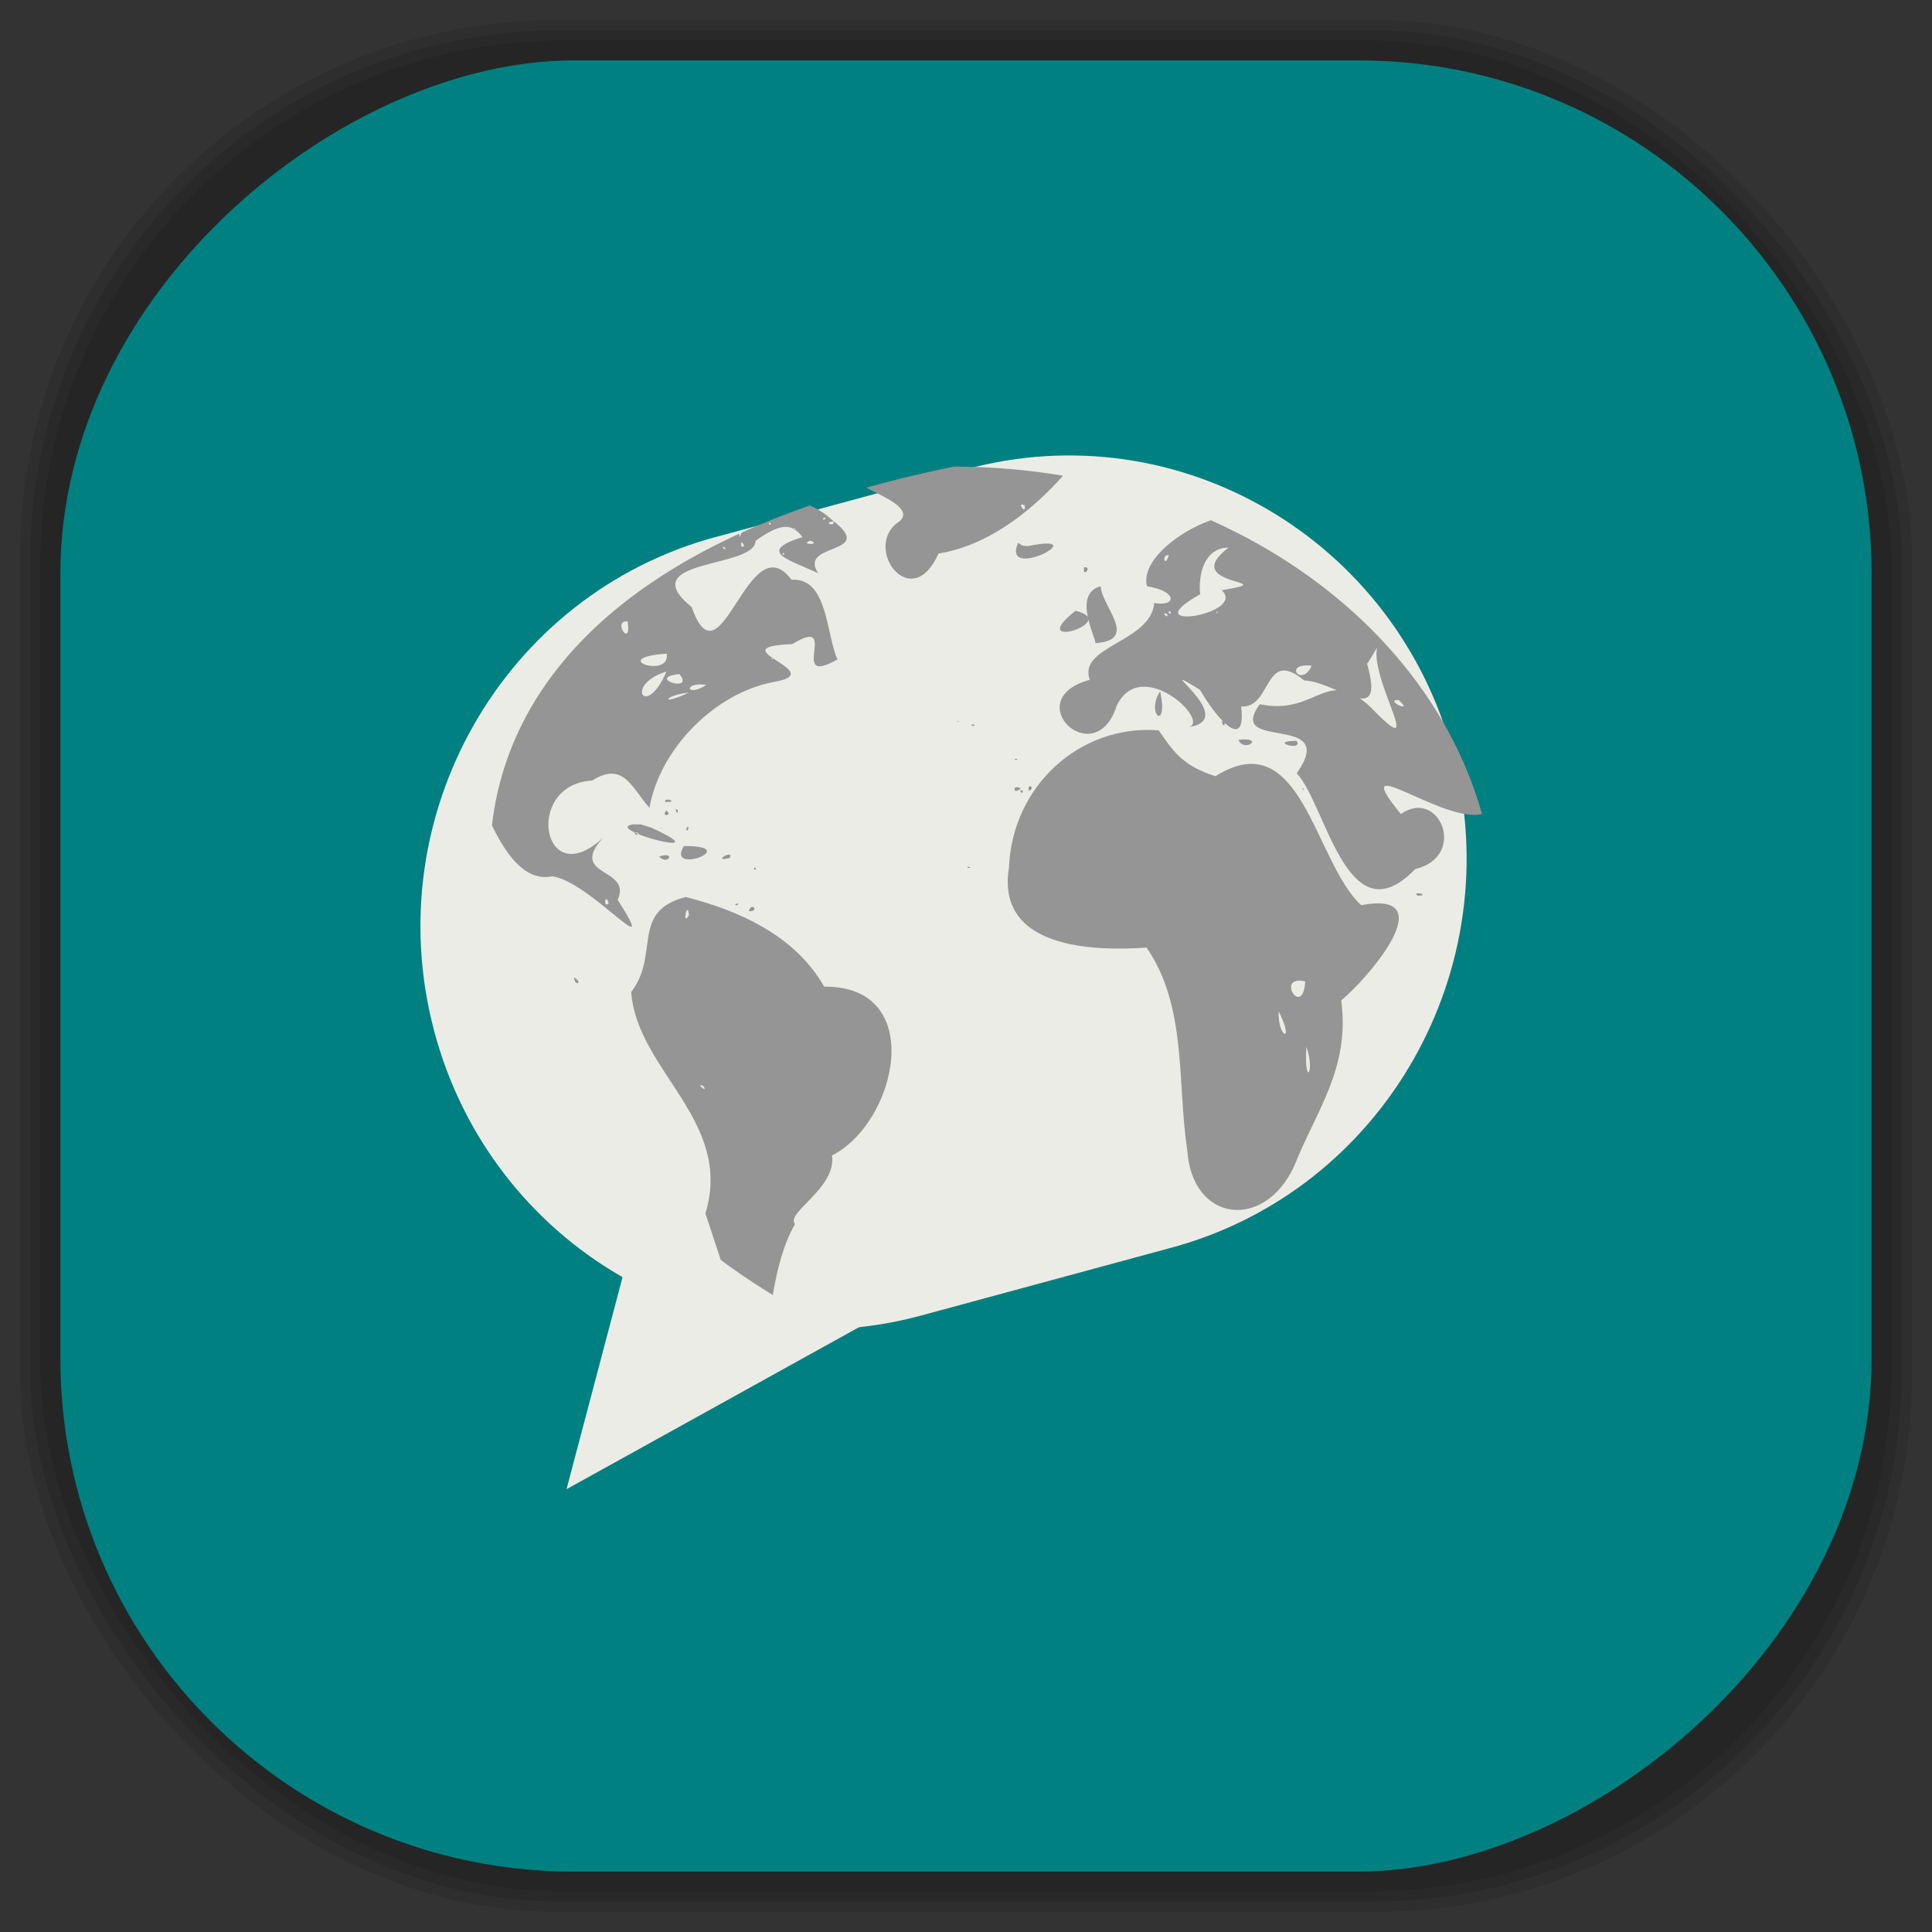 <?xml version="1.0" encoding="UTF-8" standalone="no"?>
<svg
   xmlns:dc="http://purl.org/dc/elements/1.1/"
   xmlns:cc="http://creativecommons.org/ns#"
   xmlns:rdf="http://www.w3.org/1999/02/22-rdf-syntax-ns#"
   xmlns:svg="http://www.w3.org/2000/svg"
   xmlns="http://www.w3.org/2000/svg"
   xmlns:sodipodi="http://sodipodi.sourceforge.net/DTD/sodipodi-0.dtd"
   xmlns:inkscape="http://www.inkscape.org/namespaces/inkscape"
   viewBox="0 0 48 48"
   id="svg2"
   version="1.1"
   inkscape:version="0.48.4 r9939"
   width="100%"
   height="100%"
   sodipodi:docname="friends.svg">
  <rect x="0" y="0" width="48" height="48" fill="#333333" stroke="none"/>
  <sodipodi:namedview
     pagecolor="#ffffff"
     bordercolor="#666666"
     borderopacity="1"
     objecttolerance="10"
     gridtolerance="10"
     guidetolerance="10"
     inkscape:pageopacity="0"
     inkscape:pageshadow="2"
     inkscape:window-width="1375"
     inkscape:window-height="876"
     id="namedview89"
     showgrid="false"
     inkscape:zoom="4.9166667"
     inkscape:cx="-0.20338983"
     inkscape:cy="24"
     inkscape:window-x="65"
     inkscape:window-y="24"
     inkscape:window-maximized="1"
     inkscape:current-layer="svg2" />
  <defs
     id="defs4">
    <linearGradient
       id="linearGradient3764"
       x1="1"
       x2="47"
       gradientUnits="userSpaceOnUse"
       gradientTransform="matrix(0,-1,1,0,-1.5e-6,48)">
      <stop
         stop-color="#77a6db"
         stop-opacity="1"
         id="stop7" />
      <stop
         offset="1"
         stop-color="#87b1df"
         stop-opacity="1"
         id="stop9" />
    </linearGradient>
    <clipPath
       id="clipPath-674197273">
      <g
         transform="translate(0,-1004.362)"
         id="g12">
        <path
           d="m -24 13 c 0 1.105 -0.672 2 -1.5 2 -0.828 0 -1.5 -0.895 -1.5 -2 0 -1.105 0.672 -2 1.5 -2 0.828 0 1.5 0.895 1.5 2 z"
           transform="matrix(15.333,0,0,11.5,415,878.862)"
           fill="#1890d0"
           id="path14" />
      </g>
    </clipPath>
    <clipPath
       id="clipPath-690941205">
      <g
         transform="translate(0,-1004.362)"
         id="g17">
        <path
           d="m -24 13 c 0 1.105 -0.672 2 -1.5 2 -0.828 0 -1.5 -0.895 -1.5 -2 0 -1.105 0.672 -2 1.5 -2 0.828 0 1.5 0.895 1.5 2 z"
           transform="matrix(15.333,0,0,11.5,415,878.862)"
           fill="#1890d0"
           id="path19" />
      </g>
    </clipPath>
    <clipPath
       id="clip1">
      <path
         d="m 12 11 l 26 0 l 0 23 l -26 0 m 0 -23"
         id="path22" />
    </clipPath>
    <clipPath
       id="clip2">
      <path
         d="m 23.867 11.594 c -29.504 5.996 6.05 39.93 13.469 11.168 c 0 -6.168 -6.03 -11.168 -13.469 -11.168 m 0 0"
         id="path25" />
    </clipPath>
    <clipPath
       id="clipPath27">
      <path
         d="m 12 11 l 26 0 l 0 23 l -26 0 m 0 -23"
         id="path29" />
    </clipPath>
    <clipPath
       id="clipPath31">
      <path
         d="m 23.867 11.594 c -29.504 5.996 6.05 39.93 13.469 11.168 c 0 -6.168 -6.03 -11.168 -13.469 -11.168 m 0 0"
         id="path33" />
    </clipPath>
    <linearGradient
       id="linearGradient3764-0"
       x1="1"
       x2="47"
       gradientUnits="userSpaceOnUse"
       gradientTransform="matrix(0,-1,1,0,-1.5e-6,48)">
      <stop
         stop-color="#b5945b"
         stop-opacity="1"
         id="stop7-8" />
      <stop
         offset="1"
         stop-color="#bb9e69"
         stop-opacity="1"
         id="stop9-0" />
    </linearGradient>
    <clipPath
       id="clipPath-899834956">
      <g
         transform="translate(0,-1004.362)"
         id="g12-9">
        <path
           d="m -24 13 c 0 1.105 -0.672 2 -1.5 2 -0.828 0 -1.5 -0.895 -1.5 -2 0 -1.105 0.672 -2 1.5 -2 0.828 0 1.5 0.895 1.5 2 z"
           transform="matrix(15.333,0,0,11.5,415,878.862)"
           fill="#1890d0"
           id="path14-6" />
      </g>
    </clipPath>
    <clipPath
       id="clipPath-909443126">
      <g
         transform="translate(0,-1004.362)"
         id="g17-4">
        <path
           d="m -24 13 c 0 1.105 -0.672 2 -1.5 2 -0.828 0 -1.5 -0.895 -1.5 -2 0 -1.105 0.672 -2 1.5 -2 0.828 0 1.5 0.895 1.5 2 z"
           transform="matrix(15.333,0,0,11.5,415,878.862)"
           fill="#1890d0"
           id="path19-9" />
      </g>
    </clipPath>
    <clipPath
       id="clipPath-909443126-7">
      <g
         transform="translate(0,-1004.362)"
         id="g17-2">
        <path
           style="fill:#1890d0"
           inkscape:connector-curvature="0"
           d="m -24,13 c 0,1.105 -0.672,2 -1.5,2 -0.828,0 -1.5,-0.895 -1.5,-2 0,-1.105 0.672,-2 1.5,-2 0.828,0 1.5,0.895 1.5,2 z"
           transform="matrix(15.333,0,0,11.5,415,878.862)"
           id="path19-3" />
      </g>
    </clipPath>
    <linearGradient
       id="linearGradient3759">
      <stop
         id="stop3761"
         offset="0"
         style="stop-color:#a75e15;stop-opacity:1;" />
      <stop
         id="stop3763"
         offset="1"
         style="stop-color:#ffffff;stop-opacity:0;" />
    </linearGradient>
    <linearGradient
       id="linearGradient3777">
      <stop
         id="stop3779"
         offset="0"
         style="stop-color:#e0dd00;stop-opacity:1;" />
      <stop
         id="stop3781"
         offset="1"
         style="stop-color:#000000;stop-opacity:0;" />
    </linearGradient>
    <clipPath
       id="clipPath-690941205-7">
      <g
         transform="translate(0,-1004.362)"
         id="g17-24">
        <path
           style="fill:#1890d0"
           inkscape:connector-curvature="0"
           d="m -24,13 c 0,1.105 -0.672,2 -1.5,2 -0.828,0 -1.5,-0.895 -1.5,-2 0,-1.105 0.672,-2 1.5,-2 0.828,0 1.5,0.895 1.5,2 z"
           transform="matrix(15.333,0,0,11.5,415,878.862)"
           id="path19-1" />
      </g>
    </clipPath>
    <clipPath
       id="clip1-5">
      <path
         inkscape:connector-curvature="0"
         d="m 12,11 26,0 0,23 -26,0 m 0,-23"
         id="path22-1" />
    </clipPath>
    <clipPath
       id="clip2-4">
      <path
         inkscape:connector-curvature="0"
         d="m 23.867,11.594 c -29.504,5.996 6.05,39.93 13.469,11.168 0,-6.168 -6.03,-11.168 -13.469,-11.168 m 0,0"
         id="path25-3" />
    </clipPath>
  </defs>
  <g
     id="g47" />
  <g
     id="g3115">
    <g
       inkscape:label="shadows"
       id="layer2">
      <rect
         ry="13.037"
         rx="13.037"
         y="1"
         x="1"
         height="46"
         width="46"
         id="rect3007"
         style="opacity:0.1;fill:#000000;fill-opacity:1;fill-rule:nonzero;stroke:none" />
      <rect
         style="opacity:0.1;fill:#000000;fill-opacity:1;fill-rule:nonzero;stroke:none"
         id="rect3011"
         width="47"
         height="47"
         x="0.5"
         y="0.5"
         rx="13.32"
         ry="13.32" />
      <rect
         style="opacity:0.1;fill:#000000;fill-opacity:1;fill-rule:nonzero;stroke:none"
         id="rect3013"
         width="46.5"
         height="46.5"
         x="0.75"
         y="0.75"
         rx="13.178"
         ry="13.178" />
    </g>
    <g
       style="display:inline"
       inkscape:label="background-color"
       id="layer1">
      <rect
         transform="matrix(0,-1,1,0,0,0)"
         ry="12.753"
         rx="12.753"
         y="1.5"
         x="-46.5"
         height="45"
         width="45"
         id="rect2988"
         style="fill:#008080;fill-opacity:1;fill-rule:nonzero;stroke:none" />
    </g>
  </g>
  <g
     id="g69-9"
     transform="translate(-0.167,-0.001)">
    <g
       clip-path="url(#clipPath-690941205-7)"
       id="g71-2">
      <!-- color: #87b1df -->
      <g
         id="g73-8">
        <path
           d="m -239.21,989.55 7.504,0.003 c 5.871,-0.002 10.632,4.759 10.631,10.628 0.003,5.874 -4.761,10.634 -10.631,10.632 l -7.5,0 c -5.876,10e-4 -10.636,-4.76 -10.635,-10.633 0,-5.869 4.76,-10.63 10.631,-10.632 m 0,0"
           transform="matrix(0.83,-0.225,0.222,0.841,-3.002,-871.959)"
           stroke-miterlimit="4"
           id="path75-7"
           inkscape:connector-curvature="0"
           style="fill:#ecece6;fill-opacity:1;fill-rule:nonzero;stroke:#ecece6;stroke-width:1.735;stroke-linecap:round;stroke-linejoin:round;stroke-miterlimit:4;stroke-opacity:1" />
        <path
           d="m 14.242,37 1.598,-6.05 6.871,1.359 m -8.469,4.688"
           id="path77-5"
           inkscape:connector-curvature="0"
           style="fill:#ecece6;fill-opacity:1;fill-rule:nonzero;stroke:none" />
        <g
           clip-path="url(#clip1-5)"
           id="g79-2">
          <g
             clip-path="url(#clip2-4)"
             id="g81-7">
            <path
               d="m 18.914,21.785 -0.012,-0.07 m -1.016,0.598 -0.02,-0.047 0.02,0.047 m -0.07,-0.004 -0.059,-0.051 m -0.117,-0.023 0.008,0 m -0.23,-1.621 -0.047,-0.023 m -0.008,0.164 0.016,-0.016 m -0.113,0.102 0.086,-0.047 -0.086,0.047 m 1.68,1.621 0.035,-0.035 M 18.895,21.4 18.879,21.38 m 0.008,0.109 -0.004,-0.027 m -0.109,1.18 c 0.051,-0.25 0.281,0.004 0,0 m -1.531,-2.086 -0.027,-0.031 m -0.004,-0.207 0.004,0.023 -0.004,-0.023 m 0,0.316 c 0.105,0.008 0.047,-0.219 0,0 m -0.051,-0.238 -0.012,-0.004 m -0.055,0 0.027,0.105 -0.027,-0.105 m -0.012,-0.074 -0.016,-0.094 m -0.012,0.211 -0.012,-0.004 m -0.051,-0.043 0.035,0.035 m -0.07,-0.32 c 0.102,-0.012 0.02,0.215 0,0 m -0.074,-0.078 -0.008,-0.168 0.008,0.168 m -0.063,0.148 0.031,-0.016 m -0.09,0.227 -0.008,-0.086 0.008,0.086 m -0.031,-0.07 0.016,-0.012 m -0.023,-0.164 c 0.18,0.141 -0.156,0.16 0,0 m -0.031,-0.215 c -0.035,-0.137 0.379,0.023 0,0 m -0.152,1.359 c 0.438,-0.145 0.223,0.238 0,0 m 2.227,0.195 -0.004,-0.016 M 18.758,21.457 18.731,21.43 M 17.59,20.719 17.578,20.707 m -0.012,0 -0.016,-0.012 m -0.016,-0.004 -0.008,-0.016 m -0.051,0.031 0.016,-0.016 -0.016,0.016 m 1.223,0.59 0.027,-0.016 m -0.176,-0.07 -0.02,-0.008 m -0.07,0.07 -0.023,-0.004 m 0,0.109 0.047,-0.02 m -1.117,-0.371 0.012,0 -0.012,0 m -0.031,0.223 -0.063,-0.047 m -0.063,0.148 -0.02,-0.004 m -1.063,-0.207 0.031,0 -0.031,0 m 2.684,-2.145 0.016,-0.012 m -0.008,3.363 0.012,-0.035 m -0.473,-0.973 0.027,-0.008 m -0.09,0.031 c -0.488,0.113 0.137,-0.242 0,0 m -1.98,-1.129 -0.012,0.008 m -0.055,-0.004 0.012,0.016 m 0.223,-0.527 0.016,0.098 m -0.027,-0.18 0.004,-0.02 -0.004,0.02 m 0,-0.434 -0.016,0.031 m -0.023,0.898 -0.051,0.059 m -0.148,-0.258 0.031,-0.027 m -0.055,0.035 -0.004,-0.031 m -0.012,0.027 0.02,0.012 m -0.02,-0.059 -0.004,0.012 m 2.754,2.156 0,-0.055 m -0.297,0.59 0.02,0.031 m -0.199,-0.094 c -0.133,-0.023 0.16,-0.09 0,0 m -1.762,-1.828 -0.027,-0.023 m 0.012,-0.012 -0.016,-0.031 m -0.004,0.004 -0.035,-0.023 m -0.023,0 c -0.098,-0.023 0.082,-0.012 0,0 m -0.02,0.316 -0.023,-0.016 m -0.191,-0.391 0,0 m -0.105,-0.023 0.023,-0.012 m -0.328,0.289 c -0.129,-0.105 0.184,-0.055 0,0 m 2.953,2.039 0.012,-0.012 m -0.023,0.02 -0.027,0.027 m 0.023,-0.035 0.016,-0.012 m -0.023,0.094 0.023,-0.004 m -0.055,0.023 0.016,-0.023 -0.016,0.023 m -0.004,-0.031 0.039,-0.02 m -0.055,0.055 -0.039,-0.012 m 0.094,-0.762 0.004,-0.043 m -0.977,-0.777 -0.027,-0.016 m 1.246,0.852 -0.016,-0.043 m -3.773,-1.152 0.043,-0.055 m -0.125,0.137 0.008,-0.016 m 3.688,0.902 -0.039,-0.066 0.039,0.066 m -0.039,-0.246 0.008,-0.016 m -0.043,-0.051 c 0.004,-0.117 0.109,0.082 0,0 m 0,0.004 -0.031,0.031 m -0.168,-0.328 0.02,0.004 m -1.563,-0.281 c -0.457,0.75 1.5,-0.008 0,0 m -1.262,-0.539 c -0.801,0.113 2.297,0.922 0.445,0.078 l -0.254,-0.078 m 0.504,0.445 -0.105,0 M 9.813,14.689 C 9.161,14.834 9.45,15.08 9.852,14.748 m 8.418,-2.32 c -0.34,-0.055 -0.973,0.41 -0.281,0.141 m 0.309,-0.008 -0.059,0.016 m -2.465,-0.195 c -0.969,0.453 0.535,0.414 0.387,0.801 0.965,0.254 -1.34,-0.254 -1.887,-0.199 -1.504,0.141 -3.199,-0.594 -4.457,0.578 -0.355,0.316 0.355,0.199 -0.574,0.488 -1.074,0.52 0.641,0.801 -0.785,1.012 -1.402,0.676 1.457,-0.582 1.98,-0.531 2.074,-0.473 1.391,2.297 0.594,3.348 0.031,0.738 1.32,3.781 0.719,1.582 0.27,-0.43 0.785,2.582 2.133,2.313 0.93,0.105 2.75,2.336 1.629,0.582 0.371,-0.809 -1.242,-0.563 -0.367,-1.539 -1.508,1.402 -1.973,-1.328 -0.27,-1.422 0.781,-0.496 0.996,0.191 1.426,0.676 0.262,-1.477 1.633,-2.859 3.102,-3.129 1.414,-0.246 -1.434,-0.863 0.445,-0.938 1.227,-0.746 -0.141,1.105 1.125,0.379 -0.285,-0.617 -0.234,-2.039 -1.141,-1.977 -1.078,-1.438 -1.754,2.75 -2.48,0.68 -1.488,-1.215 1.574,-0.949 1.586,-1.648 0.723,-0.523 0.938,-0.371 1.168,-0.094 -1.184,0.371 -0.293,0.57 0.391,0.902 -0.531,-0.781 1.488,-0.445 0.355,-1.316 -0.949,-0.875 -1.961,-0.387 -2.313,0.418 -0.047,-0.77 0.574,-1.281 -0.504,-0.488 -0.762,0.5 -1.785,0.523 -0.621,-0.082 -0.012,-0.344 -1.293,-0.27 -1.641,-0.395 m 3.676,0.172 c -0.293,0.266 0.086,0.16 0,0 m 0.531,0.031 0.105,0.035 m -0.813,0.07 -0.027,0.047 m 1.156,-0.02 -0.043,0.016 m 0.32,0.141 c -0.094,0.125 -0.07,-0.074 0,0 m 0.199,0.082 c 0.031,0.148 -0.285,0.02 0,0 m -1.902,0.008 -0.035,-0.004 m 1.852,0.02 -0.063,0.008 m -6.371,0.016 -0.035,-0.004 m 5,0.008 c -0.039,0.09 -0.102,-0.086 0,0 m 0.285,-0.004 -0.066,0 m -5.332,0.023 -0.055,0.016 m 4.215,-0.016 -0.035,0 m -0.289,0.043 c -0.383,0.512 -0.434,0.027 0,0 m -4.254,0.027 c -0.234,0.094 0.059,-0.105 0,0 m 7.156,-0.016 -0.133,-0.008 m -2.379,0.074 c -0.129,0.273 -0.012,-0.152 0,0 m 1.488,-0.004 c -0.066,0.086 -0.027,-0.078 0,0 m -0.582,0.02 -0.023,0 m 0.723,-0.008 -0.031,0 m -1.289,0.121 -0.031,0.012 m -1.16,0 -0.055,0.012 m 2.609,-0.008 -0.066,0 m -3.707,0.094 -0.066,-0.008 m 1.395,0.027 -0.035,0 m -2.621,0.027 c -0.199,0.457 -0.688,0.086 -0.301,0.047 m 5.613,-0.047 c 0.309,0.109 -0.297,0.109 0,0 m 0.984,0.02 -0.039,-0.012 m -10.758,0.043 -0.031,0 m 8.199,0.07 c -0.09,0.145 -0.109,-0.23 0,0 m -0.461,0.066 c -0.023,0.094 -0.133,-0.113 0,0 m -8.109,0.125 -0.035,0.012 m 9.605,0.008 c -0.039,0.078 -0.074,-0.094 0,0 m 0.238,0.152 -0.047,0 m -4.902,0.227 c 0.664,0.059 -1.324,0.234 0,0 m 5.543,0.07 -0.035,0 m -9.805,0.078 -0.059,-0.012 m -0.102,0.031 -0.035,0 m -0.043,0.027 c -0.203,0.227 -0.043,-0.086 0,0 m -0.617,0.188 -0.055,0 M 9.898,14.518 9.835,14.53 m 2,0.145 -0.023,-0.031 m 0.051,0.082 c -0.023,0.078 -0.063,-0.082 0,0 m -0.098,0.039 c 0.086,0.16 -0.105,0.008 0,0 m -2.453,0.023 -0.02,0 m 2.637,0.086 -0.086,0.004 m 0.063,0.063 c -0.105,0.148 -0.086,-0.082 0,0 m -0.129,0.066 -0.035,0.023 m 0.113,0.055 c -0.02,0.102 -0.043,-0.105 0,0 m 0.129,-0.02 -0.035,0 m -0.188,0.148 c -0.066,0.168 0,-0.172 0,0 m 4,0.227 c 0.105,0.699 -0.398,-0.035 0,0 m 4.773,-0.012 -0.086,0.02 m -8.648,0.051 -0.023,0 m 3.938,0.336 -0.098,0.082 m -3.613,0.148 c 0.305,0.266 -0.047,0.172 0,0 m 4.727,0.176 c 0.113,0.637 -1.508,0.102 0,0 m -4.672,0.066 c -0.125,0.105 -0.078,-0.09 0,0 m 7.328,0.055 c -0.078,0.074 -0.043,-0.098 0,0 m 0.199,0.27 -0.066,-0.016 m -2.441,0.051 -0.164,-0.008 m -0.191,0.027 c -0.512,1.203 -1.063,0.324 0,0 m 0.324,0.063 c 0.398,0.488 -0.863,0.086 0,0 m 0.047,-0.027 -0.043,-0.004 m 0.664,0.301 c -0.52,0.328 -0.57,-0.094 0,0 m -0.438,0.191 c -0.73,0.344 -0.617,0.063 0,0 m -0.488,0.102 -0.086,0 m 0.621,0.699 -0.035,-0.012 m 0.035,0.336 -0.031,-0.012 m -2.219,0.98 -0.039,0 m 0.254,3.137 c -0.141,0.152 -0.09,-0.289 0,0 m 1.625,-10.449 c -1.91,0.34 2.289,0.387 0.199,0.043 0.199,-0.063 -0.184,-0.027 -0.199,-0.043 m -0.039,0.18 c 0.16,0.137 -0.551,-0.121 0,0 m 0.066,-0.043 c -0.117,0.094 -0.07,-0.086 0,0 M 16.926,12.304 16.86,12.3 m 0.863,-0.453 c -0.66,0.25 0.539,0.035 0,0 m 0.793,-0.086 c -0.445,0.41 0.844,-0.02 0,0 m 6.469,-0.441 c -1.742,0.332 -4.078,-0.34 -5.422,0.484 1.105,0.508 -2.977,0.262 -0.668,0.488 0.215,0.027 2.039,0.066 0.605,-0.141 0.75,0.238 4.102,-1.109 2.086,-0.277 -0.676,0.129 1.656,0.641 0.848,1.137 -0.797,0.656 0.383,2.242 1.051,0.742 1.551,-0.246 2.793,-1.539 3.363,-2.254 -0.633,-0.027 -1.207,-0.293 -1.863,-0.18 m -0.75,0.145 c -0.098,0.094 -0.004,-0.109 0,0 m 1.84,0.008 c -0.098,0.125 -0.074,-0.074 0,0 m -5.77,0.031 -0.035,0 m 0.133,0.141 c -0.109,0.191 -0.246,-0.117 0,0 m 0.301,-0.016 c 0,0.148 -0.141,-0.059 0,0 m -0.316,0.129 c -0.07,0.066 -0.035,-0.113 0,0 m -0.035,0.031 -0.039,0.016 m -0.324,0.066 -0.043,0.023 m 1.898,0.094 -0.047,0 m -0.238,0.02 -0.047,0 M 18.415,12.132 18.38,12.12 m -0.266,0.039 -0.035,0 m 7.586,0.336 -0.027,0.004 m -0.016,0.055 c 0.055,0.281 -0.223,-0.109 0,0 m 0.172,-0.004 -0.055,-0.004 m 0.063,0.039 -0.035,0 m -3.555,1.223 -0.031,-0.02 m -7.453,10.66 0.031,-0.047 m -0.16,0.113 0.012,-0.016 m 0.004,-0.082 -0.008,-0.043 m -0.016,-0.129 -0.008,-0.012 m -0.008,0.117 -0.027,-0.031 m -0.117,-0.031 c 0.012,0.242 0.234,0.125 0,0 m 0.016,0.082 0,-0.035 m 2.754,-2.047 c -1.383,0.363 -0.629,1.426 -1.352,2.359 0.145,1.965 2.543,3.191 1.844,5.504 2.047,6.277 1.102,2.188 2.227,0.262 -0.25,-0.277 1.035,-0.891 0.918,-1.703 1.617,-0.82 2.371,-4.219 -0.195,-4.195 -0.723,-1.277 -2.133,-1.895 -3.438,-2.227 m 0.078,0.453 c -0.184,0.313 -0.031,-0.418 0,0 m 0.359,4.242 c 0.137,0.203 -0.23,-0.094 0,0 m 3.688,1.25 -0.027,0 m -0.684,1.258 -0.004,-0.035 m -1.375,2.043 -0.066,0 m -0.965,0.32 c -0.066,0.082 0.004,-0.098 0,0 m -0.035,0.066 c 0.023,0.16 -0.082,-0.148 0,0 m 0.086,0.066 -0.059,0.012 m 9.758,-14.08 0.016,-0.008 m -3.59,0.289 -0.02,-0.012 m -0.023,-0.113 c -0.16,-0.063 0.16,-0.031 0,0 m -0.207,-0.152 -0.016,-0.031 m -0.074,0.043 -0.059,-0.023 m 0.047,-0.055 -0.004,-0.012 m -0.051,0.117 c -0.133,-0.027 0.102,-0.004 0,0 m -0.047,-0.02 -0.02,-0.02 m -0.309,-0.121 0.008,-0.023 m 7.324,0.641 c 0.152,0.336 0.68,-0.082 0,0 m -1.945,-1.207 c -0.375,0.602 0.223,1 0,0 m -2.102,-2 c -1.289,1.027 1.16,0.277 0,0 m 0.625,-0.609 c -0.711,0.191 -0.113,1.285 -0.129,1.414 1.09,-0.078 0.164,-0.895 0.129,-1.414 m -0.363,0.27 -0.027,0 m -0.02,-0.742 c -0.055,0.293 0.219,-0.023 0,0 m -1.641,-0.605 c -0.43,0.996 1.977,-0.277 0.23,0.082 l -0.125,-0.016 m 5.098,-0.73 c -0.82,0.105 -2.191,0.996 -2,1.742 0.773,0.121 0.73,0.516 0.18,0.414 -0.086,0.984 -1.906,1.063 -1.602,1.91 -1.789,0.488 0.125,2.328 0.668,0.648 0.594,-1.258 2.316,0.348 1.805,0.523 1.293,-0.203 -1.105,-1.766 0.266,-0.922 0.441,0.762 1.152,1.535 1.023,0.414 0.77,0.051 0.563,-1.477 1.563,-0.648 0.828,0.035 2.031,1.223 1.566,-0.41 2.664,-4.184 -0.973,-3.105 -3.469,-3.676 m 0.086,0.039 -0.023,0 m 0.234,-0.012 -0.066,0.012 m -0.813,0.176 -0.055,-0.012 m -0.137,0.047 -0.035,0.012 m -0.164,0.117 -0.023,0 m 0.172,-0.016 -0.047,-0.004 m 0.898,0.426 c -1.285,0.984 1.461,0.797 -0.172,1.059 0.656,0.598 -2.242,1.059 -0.535,0.102 -0.051,-0.496 0.105,-1.156 0.707,-1.16 m -1.484,0.191 c -0.109,0.344 -0.184,-0.047 0,0 m -0.352,0.219 -0.035,0 m 0.441,1.207 c -0.07,0.09 -0.082,-0.117 0,0 m 1.145,0.004 c -0.078,0.023 0.078,-0.09 0,0 m -1.242,0.031 c 0.055,0.152 -0.188,-0.078 0,0 m -0.656,0.348 -0.031,0.02 m 4.277,0.914 c -0.246,0.563 -0.73,-0.078 0,0 m -2.156,1.418 c -0.02,0.199 -0.152,-0.148 0,0 m 0.363,-0.043 -0.039,0.008 m -0.082,0.063 -0.035,-0.004 m 0.074,0.07 -0.008,-0.035 m -1.098,-6.352 c -1.637,0.336 1.188,0.434 0.676,0.02 l -0.355,-0.031 m -0.148,0.109 c -0.082,0.086 -0.082,-0.117 0,0 m -0.379,0.129 -0.07,-0.016 m -0.063,0.063 -0.035,0 M 7.672,25.927 7.692,25.904 M 7.575,25.779 7.591,25.767 M 7.517,25.861 7.505,25.845 M 7.493,25.779 c 0.078,-0.012 -0.07,-0.059 0,0 M 32.38,18.408 c -0.75,0 0.191,0.281 0,0 m 2.719,-2.563 c -2.02,-0.539 0.973,3.641 -0.863,1.742 -1.117,-1.074 -1.344,0.207 -2.77,-0.09 -0.875,1.195 2,0.184 0.918,1.715 0.734,0.789 1.258,4.129 2.941,2.383 1.313,-0.316 0.609,-2.035 -0.355,-1.371 -1.449,-1.77 1.266,0.43 2.141,-0.047 22.957,-1.508 -5.457,-14.02 -2,-4.332 m 0.602,0.785 -0.035,0 m -0.109,0.086 c 0.367,0.168 -0.262,0.543 0,0 m -0.066,0.098 c 0.02,0.199 -0.121,-0.148 0,0 m -0.059,0.148 -0.047,-0.125 m -0.477,0.559 c 0.402,0.367 -0.391,-0.023 0,0 m -2.367,2.211 c -0.043,0.105 -0.02,-0.105 0,0 m 1.152,1.996 -0.031,0 m 1.719,0.652 c 0.355,-0.02 -0.188,-0.129 0,0 m -0.199,0.023 -0.027,-0.008 m -10.746,-0.727 0,-0.039 m 0.012,0.141 -0.012,-0.043 m -0.098,0.223 -0.023,-0.07 m -0.082,-0.191 c 0.141,0.012 -0.066,-0.078 0,0 m -0.02,0.277 0.008,-0.035 m -0.121,-0.313 0.039,-0.039 m 1.684,-1.938 0.035,-0.043 -0.035,0.043 m -0.082,0.129 c -0.035,-0.234 0.18,-0.043 0,0 m -0.18,0.055 c -0.109,-0.121 0.121,-0.047 0,0 m -0.148,-0.043 c -0.141,-0.164 0.328,-0.09 0,0 m -0.078,-0.004 0.008,-0.031 m -0.078,-0.055 -0.016,-0.039 0.016,0.039 m -0.035,0.148 0.016,-0.031 m 0.188,-0.797 c -0.117,-0.02 0.074,-0.066 0,0 m 3.527,-0.742 c -1.965,-0.148 -3.637,1.402 -3.711,3.41 -0.332,2.02 2.113,2.082 3.418,1.988 1.012,1.473 0.754,3.336 1.012,5.04 0.121,1.785 1.906,2 2.652,0.398 0.543,-1.375 1.398,-2.434 1.172,-4.125 0.73,-0.609 2.523,-2.742 0.496,-2.367 -1.164,-1.066 -1.477,-4.555 -3.621,-3.203 -0.867,-0.277 -1.078,-0.676 -1.414,-1.145 m 3.645,6.242 c -0.059,0.949 -0.762,-0.176 0,0 m -0.66,0.742 c 0.418,0.84 -0.031,0.652 0,0 m 0.688,0.883 c 0.227,0.625 -0.059,1.043 0,0 m 0,0"
               id="path83-7"
               inkscape:connector-curvature="0"
               style="fill:#959595;fill-opacity:1;fill-rule:nonzero;stroke:none" />
          </g>
        </g>
      </g>
    </g>
  </g>
</svg>
